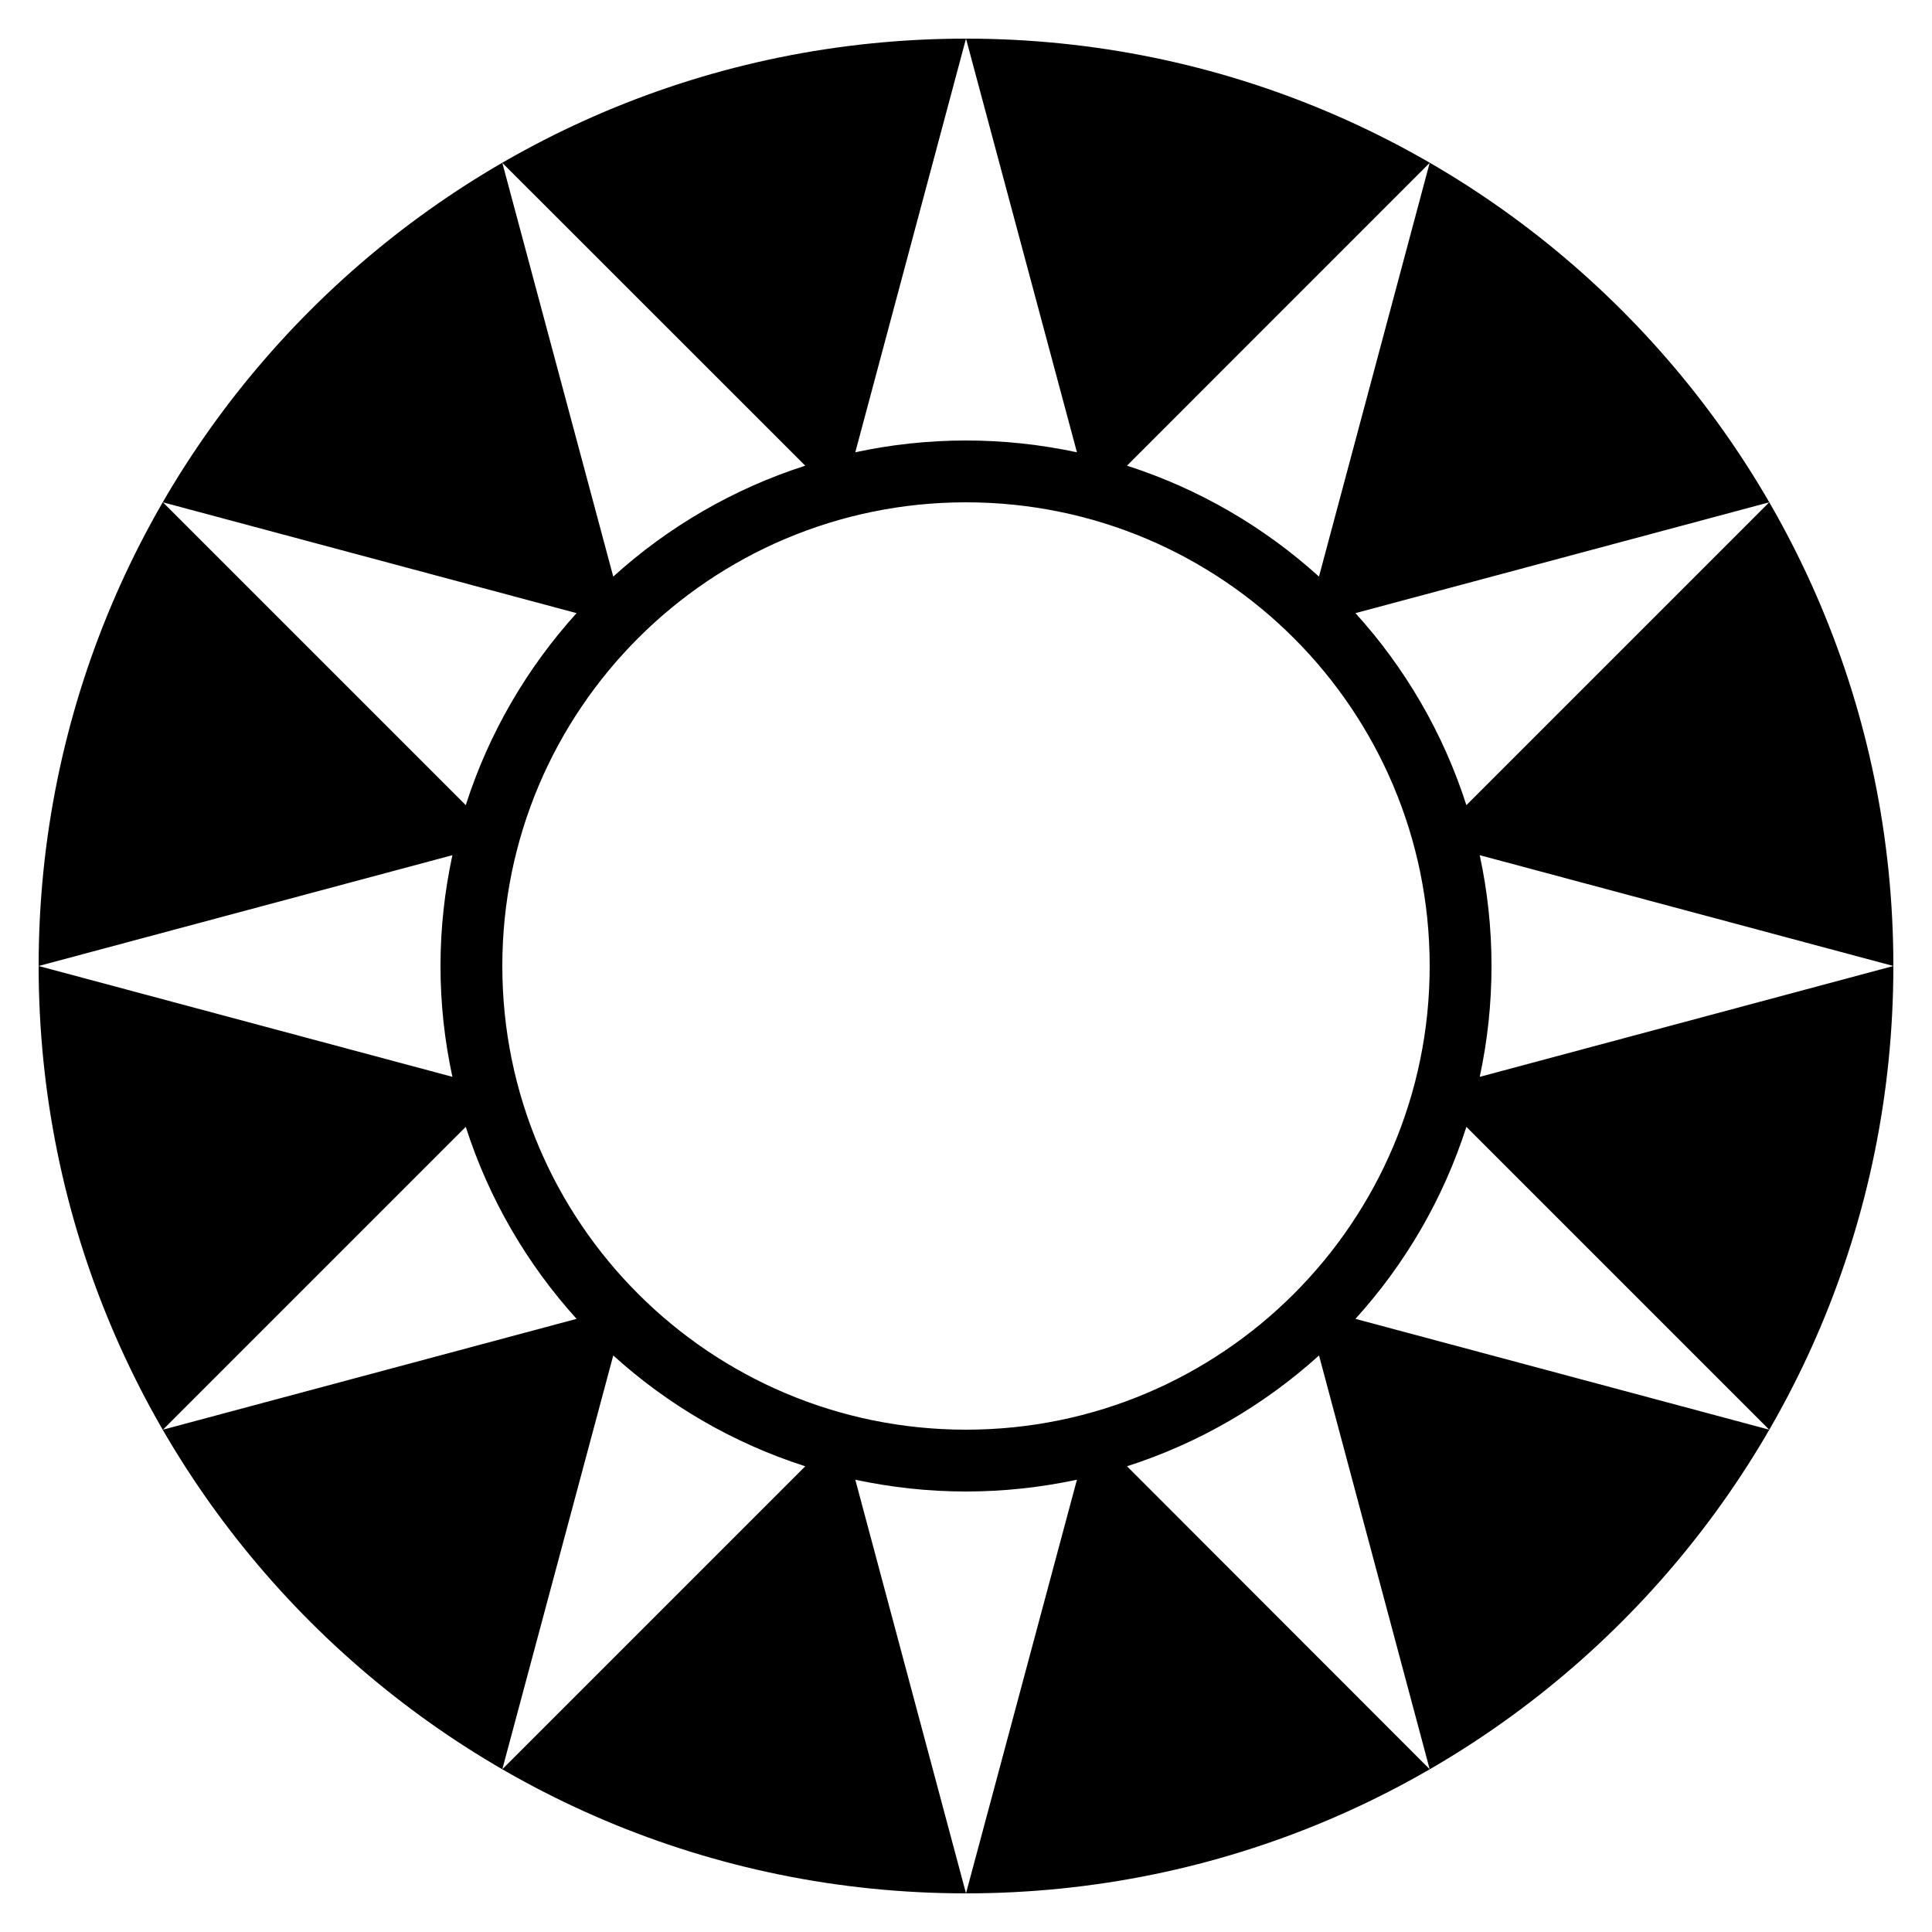 <?xml version="1.0" encoding="utf-8"?>
<!-- Generator: Adobe Illustrator 14.0.0, SVG Export Plug-In . SVG Version: 6.00 Build 43363)  -->
<!DOCTYPE svg PUBLIC "-//W3C//DTD SVG 1.1 Tiny//EN" "http://www.w3.org/Graphics/SVG/1.1/DTD/svg11-tiny.dtd">
<svg version="1.1" baseProfile="tiny" id="Layer_1" xmlns="http://www.w3.org/2000/svg" xmlns:xlink="http://www.w3.org/1999/xlink"
	 x="0px" y="0px" width="50px" height="50px" viewBox="0 0 50 50" xml:space="preserve">
<path d="M38.295,27.869C38.495,26.943,38.6,25.985,38.6,25s-0.105-1.942-0.305-2.868L49,25C49,11.745,38.257,1,25,1l2.871,10.705
	c-0.926-0.198-1.887-0.305-2.871-0.305s-1.942,0.106-2.865,0.305L25,1C11.747,1,1,11.745,1,25l10.708-2.868
	c-0.199,0.926-0.308,1.884-0.308,2.868s0.108,1.942,0.308,2.868L1,25c0,13.257,10.746,24,24,24l-2.865-10.705
	C23.058,38.492,24.016,38.6,25,38.6s1.945-0.108,2.871-0.305L25,49c13.257,0,24-10.743,24-24L38.295,27.869z M45.787,13
	l-7.837,7.837c-0.598-1.863-1.585-3.553-2.871-4.969L45.787,13z M37,4.215l-2.865,10.707c-1.418-1.283-3.105-2.272-4.969-2.87
	L37,4.215z M20.84,12.052c-1.863,0.598-3.554,1.587-4.969,2.87L13,4.215L20.84,12.052z M4.217,13l10.705,2.868
	c-1.283,1.416-2.271,3.105-2.868,4.969L4.217,13z M4.217,37l7.837-7.837c0.598,1.863,1.585,3.551,2.868,4.969L4.217,37z M13,45.787
	l2.871-10.708c1.415,1.283,3.105,2.271,4.969,2.868L13,45.787z M13,25c0-6.627,5.373-12,12-12s12,5.373,12,12s-5.373,12-12,12
	S13,31.627,13,25z M29.167,37.947c1.863-0.598,3.551-1.585,4.969-2.868L37,45.787L29.167,37.947z M35.079,34.132
	c1.286-1.418,2.273-3.105,2.871-4.969L45.787,37L35.079,34.132z"/>
</svg>

